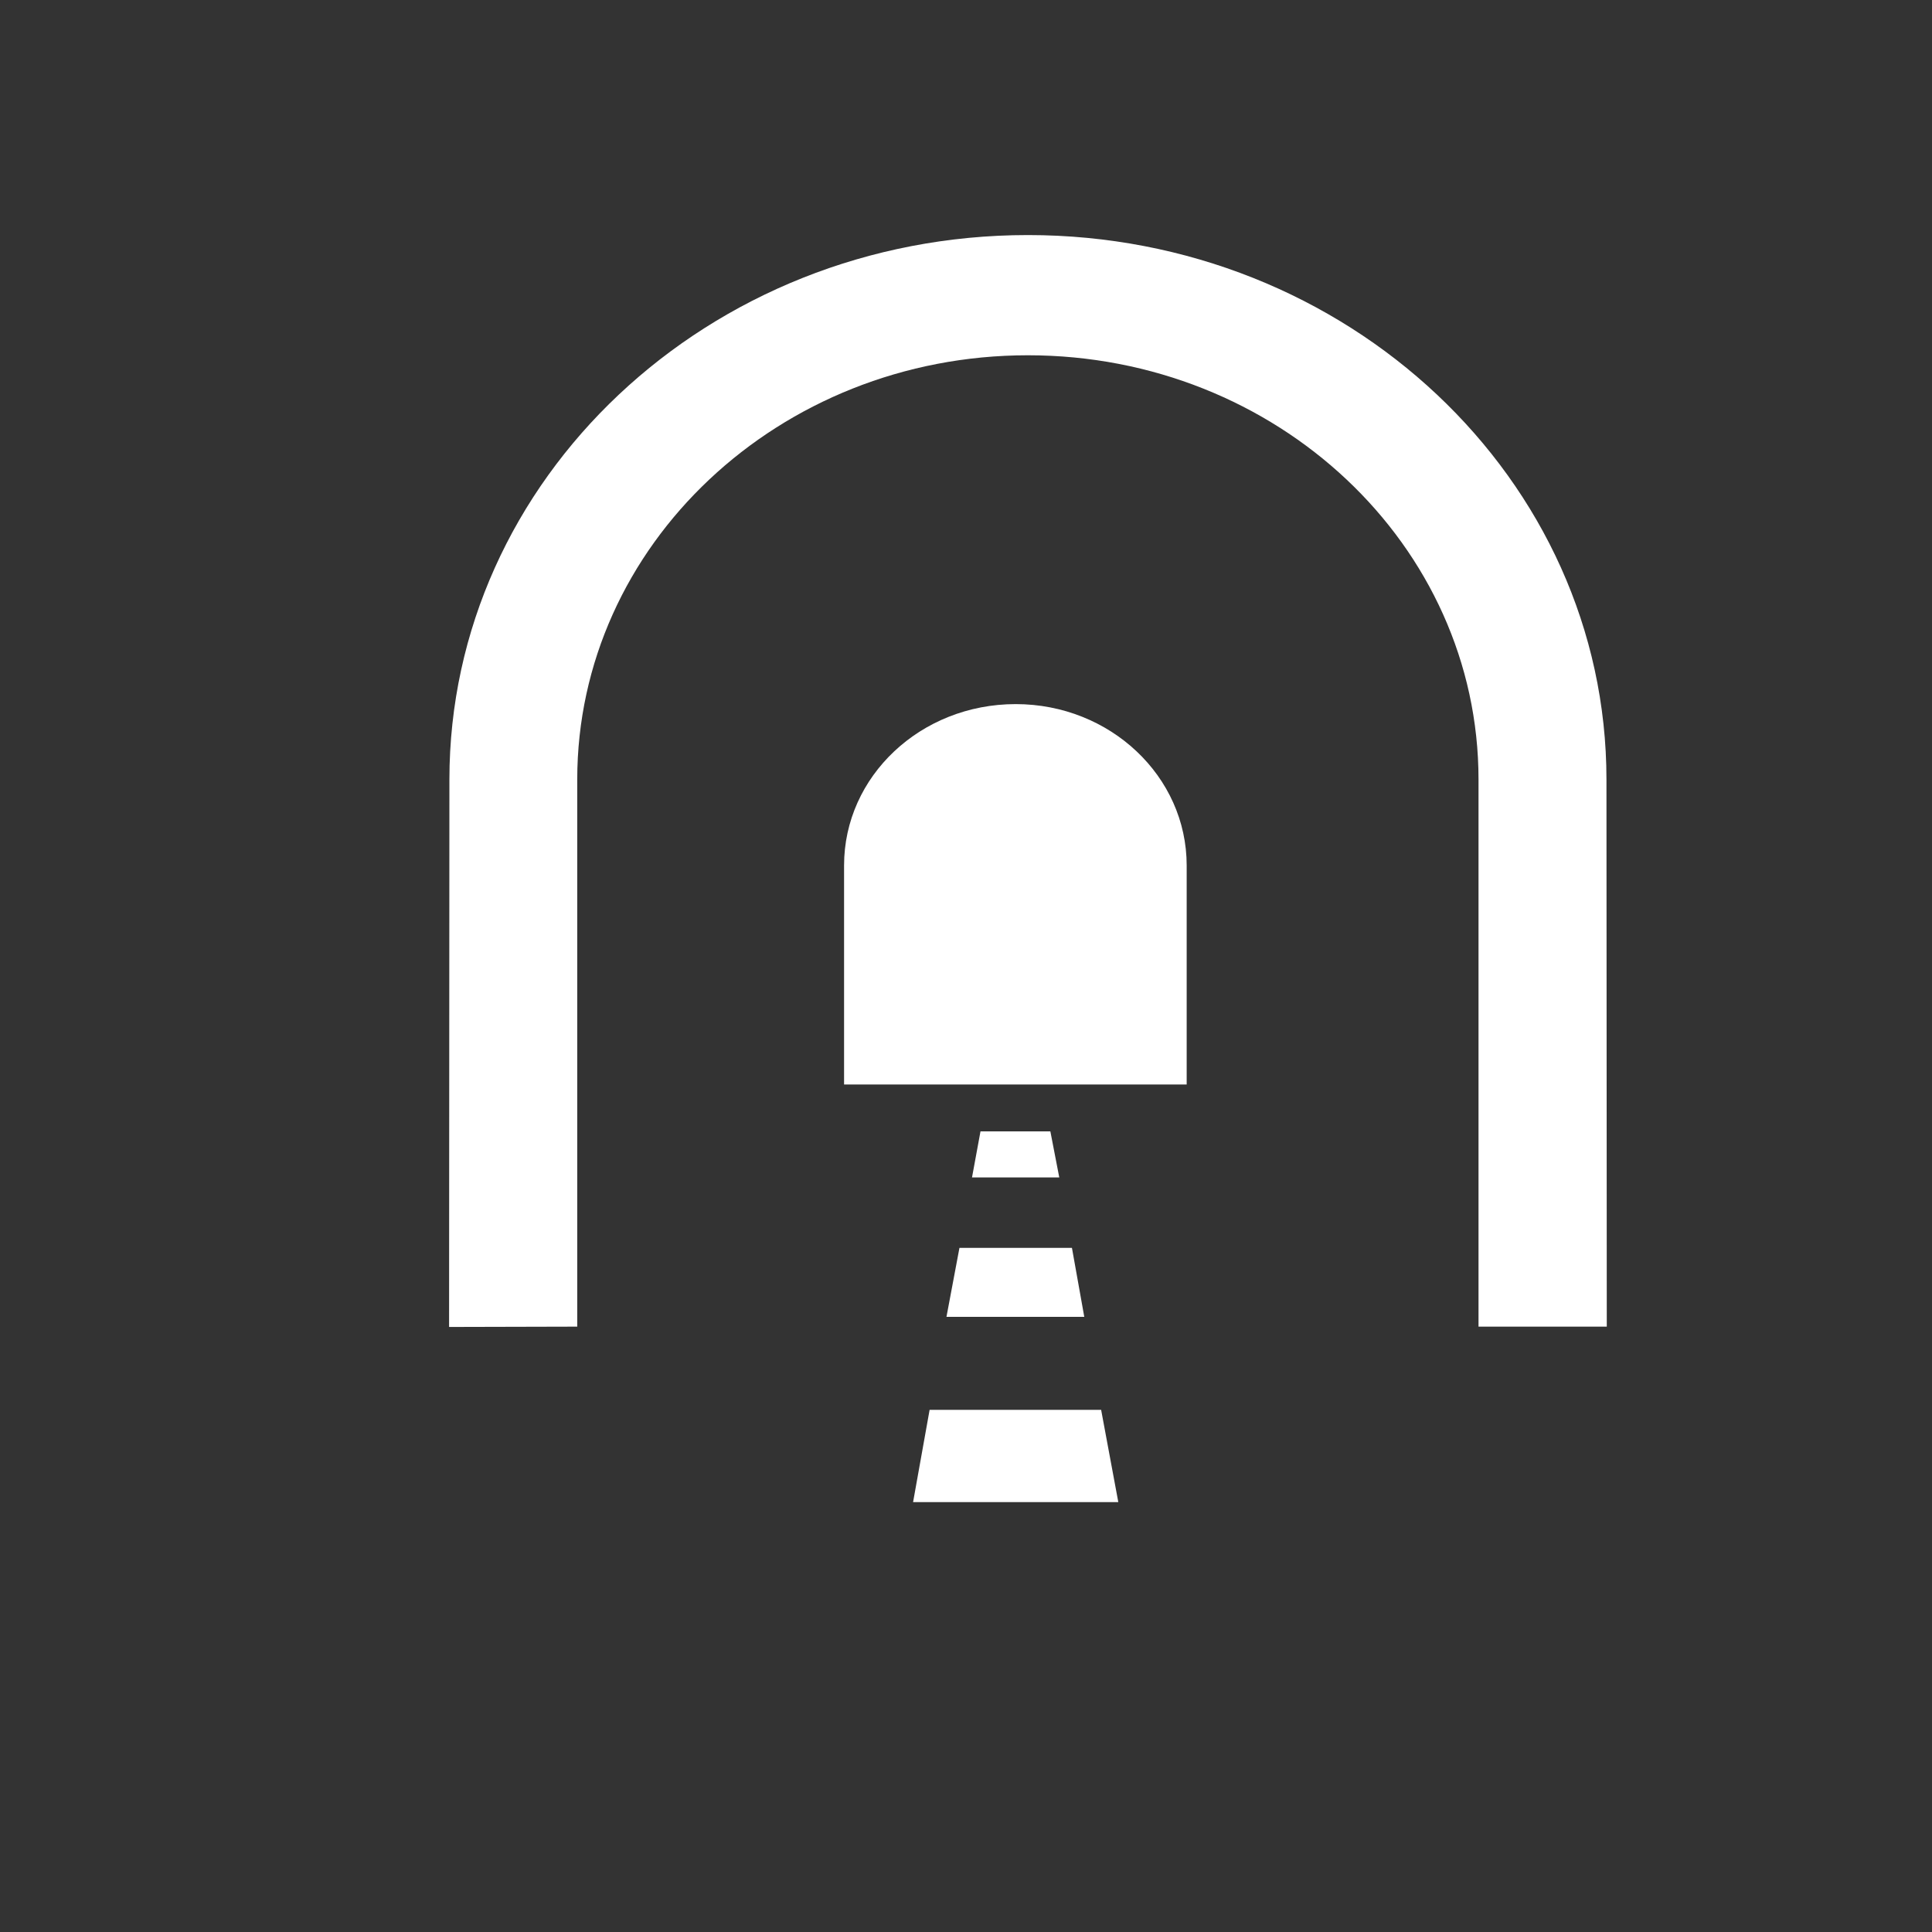 <?xml version="1.0" encoding="UTF-8" standalone="no"?>
<svg width="18px" height="18px" viewBox="0 0 18 18" version="1.1" xmlns="http://www.w3.org/2000/svg" xmlns:xlink="http://www.w3.org/1999/xlink" xmlns:sketch="http://www.bohemiancoding.com/sketch/ns">
    <rect x="0" y="0" width="18" height="18" fill="#333333" stroke="none"/>
    <!-- Generator: Sketch 3.3.3 (12072) - http://www.bohemiancoding.com/sketch -->
    <title>tunnel-white-18</title>
    <desc>Created with Sketch.</desc>
    <defs></defs>
    <g id="tunnel" stroke="none" stroke-width="1" fill="none" fill-rule="evenodd" sketch:type="MSPage">
        <g id="tunnel-white-18" sketch:type="MSArtboardGroup" fill="#FFFFFF">
            <g id="HFC-Tunnel" sketch:type="MSLayerGroup" transform="translate(4, 2)">
                <path d="M3.864,8.104 L3.864,6.063 C3.864,5.233 4.577,4.56 5.463,4.56 C6.343,4.56 7.056,5.233 7.056,6.063 L7.056,8.104 L3.864,8.104" id="Fill-3" sketch:type="MSShapeGroup"></path>
                <path d="M5.577,1.31 C7.896,1.31 9.775,3.079 9.775,5.263 L9.775,10.36 L10.97,10.36 L10.967,5.263 C10.967,2.462 8.552,0.19 5.577,0.19 C2.601,0.19 0.187,2.462 0.187,5.263 L0.184,10.363 L1.378,10.36 L1.378,5.263 C1.378,3.079 3.259,1.31 5.577,1.31" id="Fill-4" sketch:type="MSShapeGroup"></path>
                <path d="M5.786,8.541 L5.135,8.541 L5.056,8.97 L5.869,8.97 L5.786,8.541" id="Fill-5" sketch:type="MSShapeGroup"></path>
                <path d="M5.987,9.626 L4.939,9.626 L4.818,10.269 L6.102,10.269 L5.987,9.626" id="Fill-6" sketch:type="MSShapeGroup"></path>
                <path d="M6.259,11.135 L4.661,11.135 L4.507,11.995 L6.419,11.995 L6.259,11.135" id="Fill-7" sketch:type="MSShapeGroup"></path>
            </g>
        </g>
    </g>
</svg>